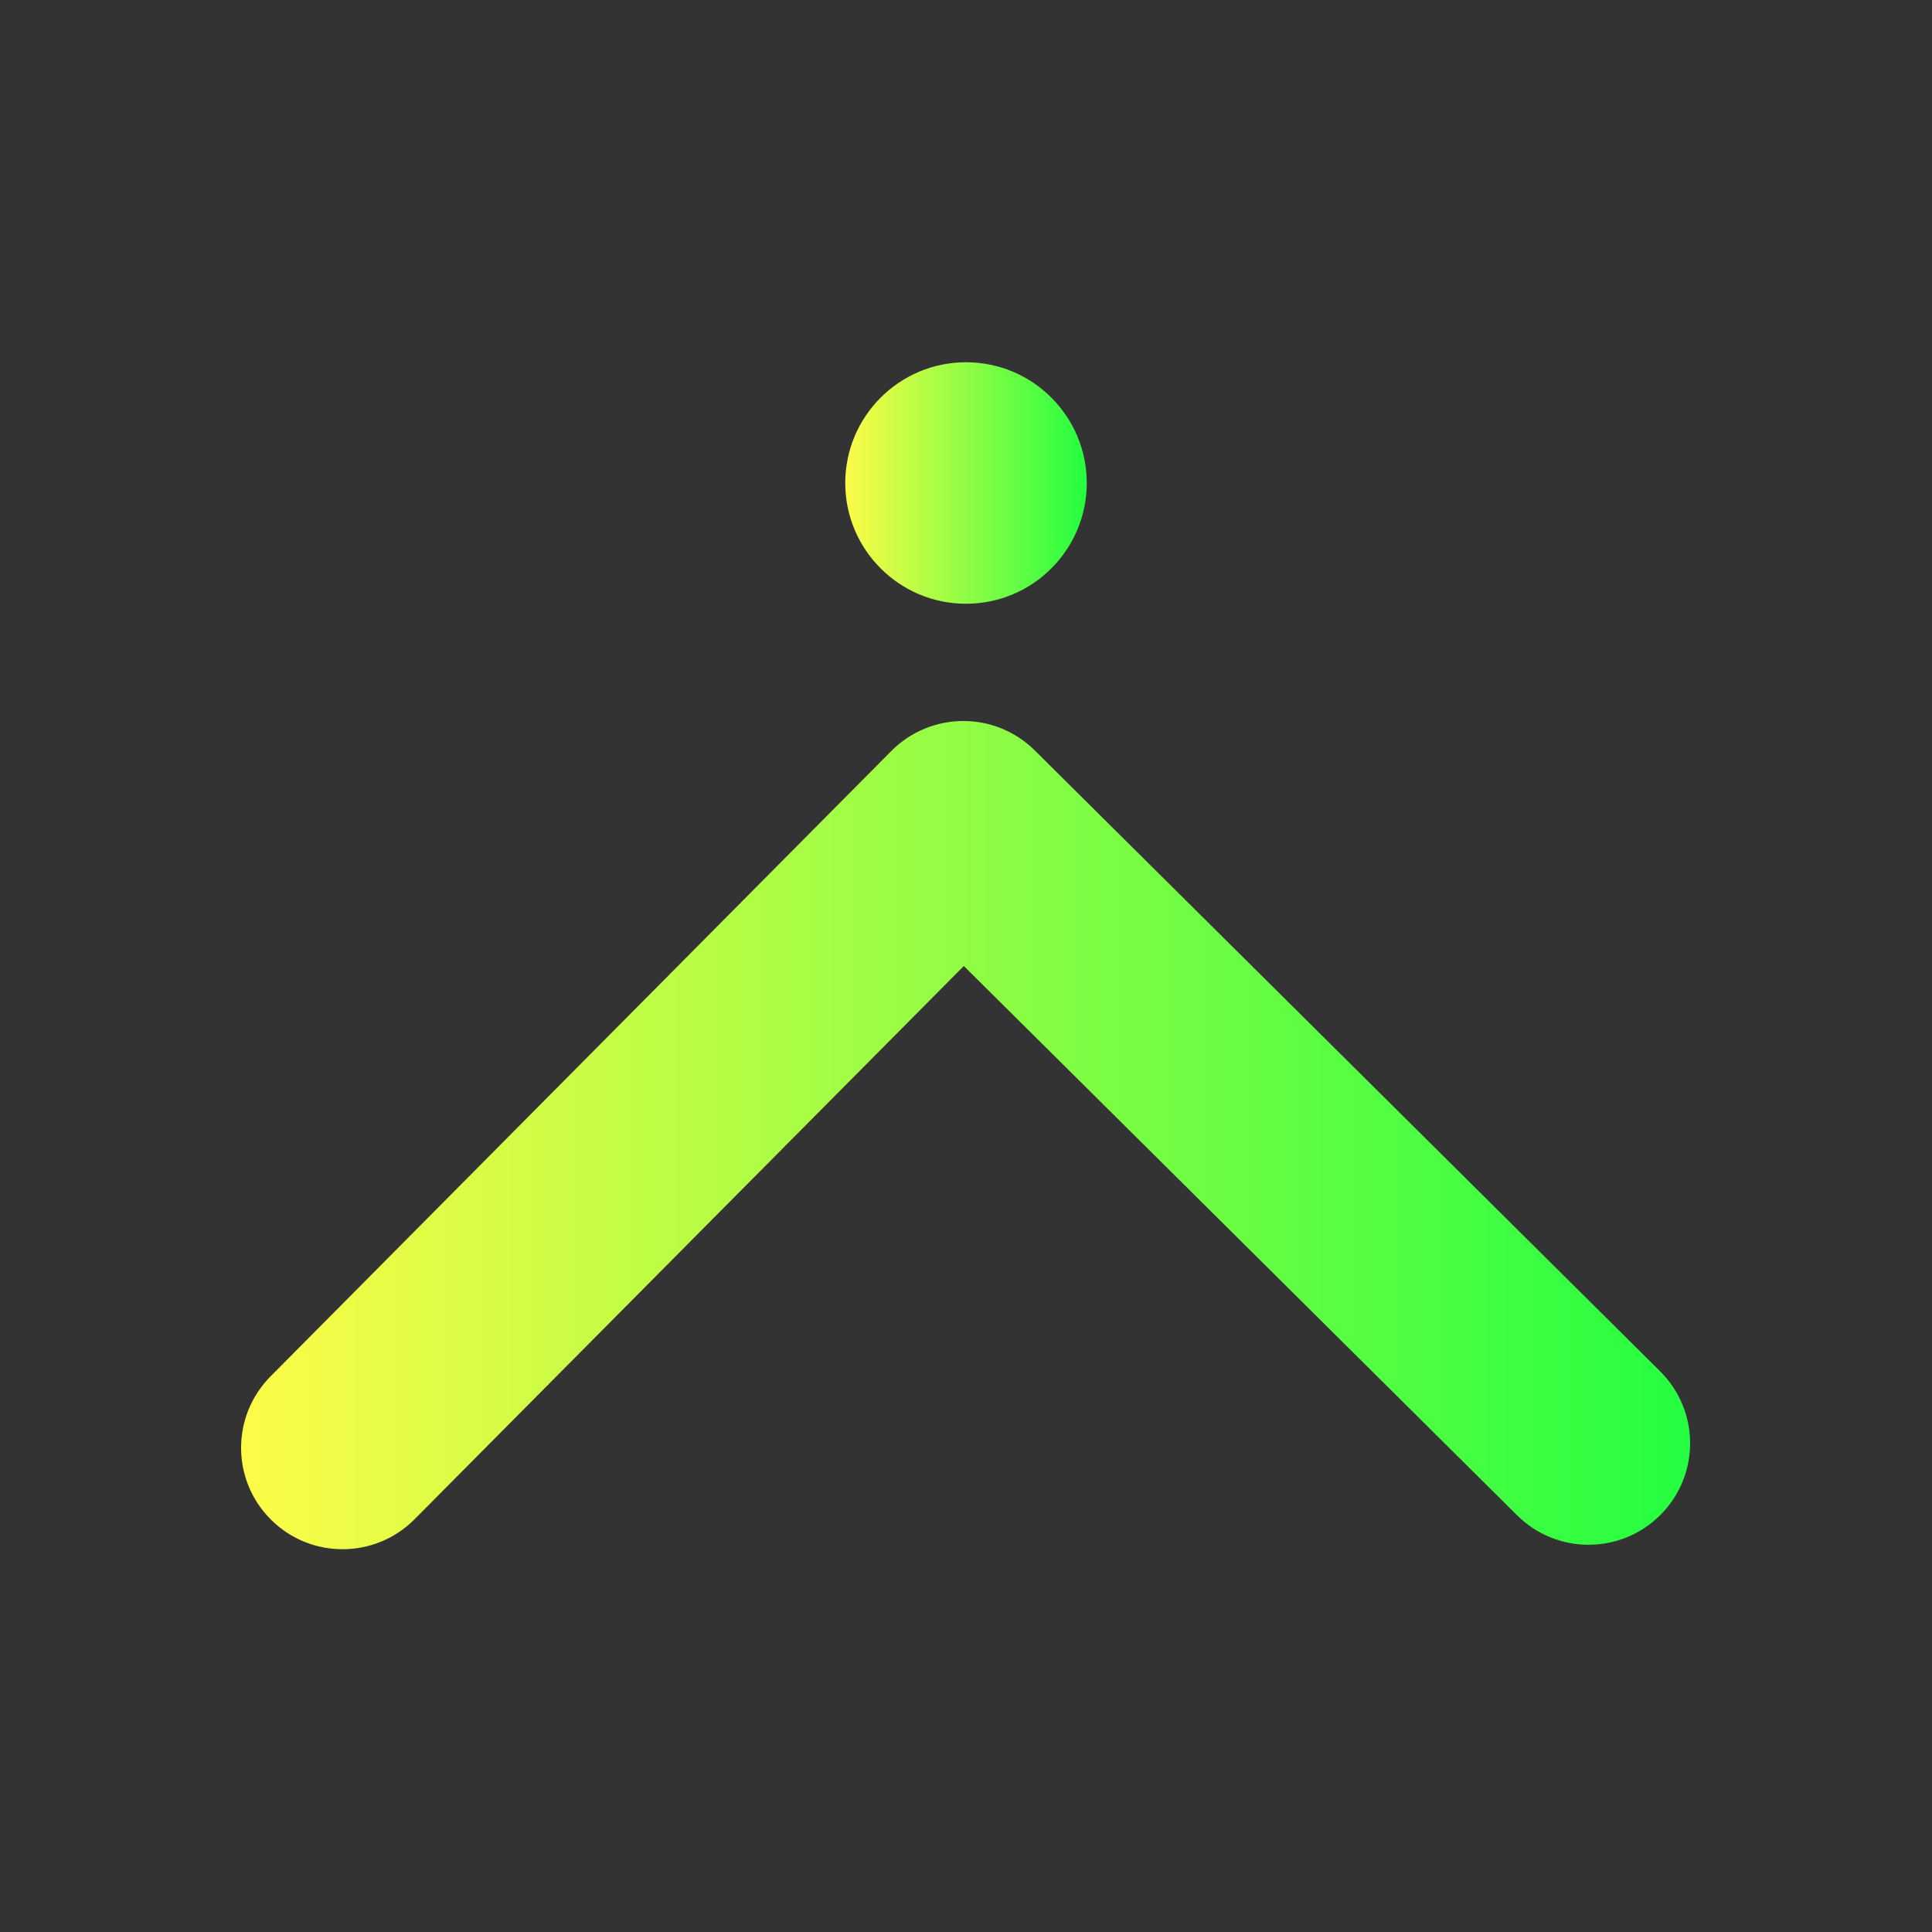 <svg width="16" height="16" viewBox="0 0 16 16" fill="none" xmlns="http://www.w3.org/2000/svg">
<rect x="0" y="0" width="16" height="16" fill="#333333" stroke="none"/>
<path d="M8.57 6.215L13.748 11.356C14.078 11.683 14.08 12.215 13.752 12.545C13.425 12.874 12.893 12.876 12.564 12.549L7.982 8L3.433 12.582C3.106 12.911 2.574 12.913 2.245 12.586C1.915 12.259 1.914 11.727 2.241 11.398L7.382 6.219C7.545 6.055 7.76 5.972 7.975 5.971C8.19 5.97 8.405 6.052 8.57 6.215Z" fill="url(#paint0_linear_10_18917)"/>
<path d="M8 3C8.552 3 9 3.448 9 4C9 4.552 8.552 5 8 5C7.448 5 7 4.552 7 4C7 3.448 7.448 3 8 3Z" fill="url(#paint1_linear_10_18917)"/>
<defs>
<linearGradient id="paint0_linear_10_18917" x1="1.997" y1="9.401" x2="13.997" y2="9.401" gradientUnits="userSpaceOnUse">
<stop stop-color="#FDFC47"/>
<stop offset="1" stop-color="#24FE41"/>
</linearGradient>
<linearGradient id="paint1_linear_10_18917" x1="7" y1="4" x2="9" y2="4" gradientUnits="userSpaceOnUse">
<stop stop-color="#FDFC47"/>
<stop offset="1" stop-color="#24FE41"/>
</linearGradient>
</defs>
</svg>

